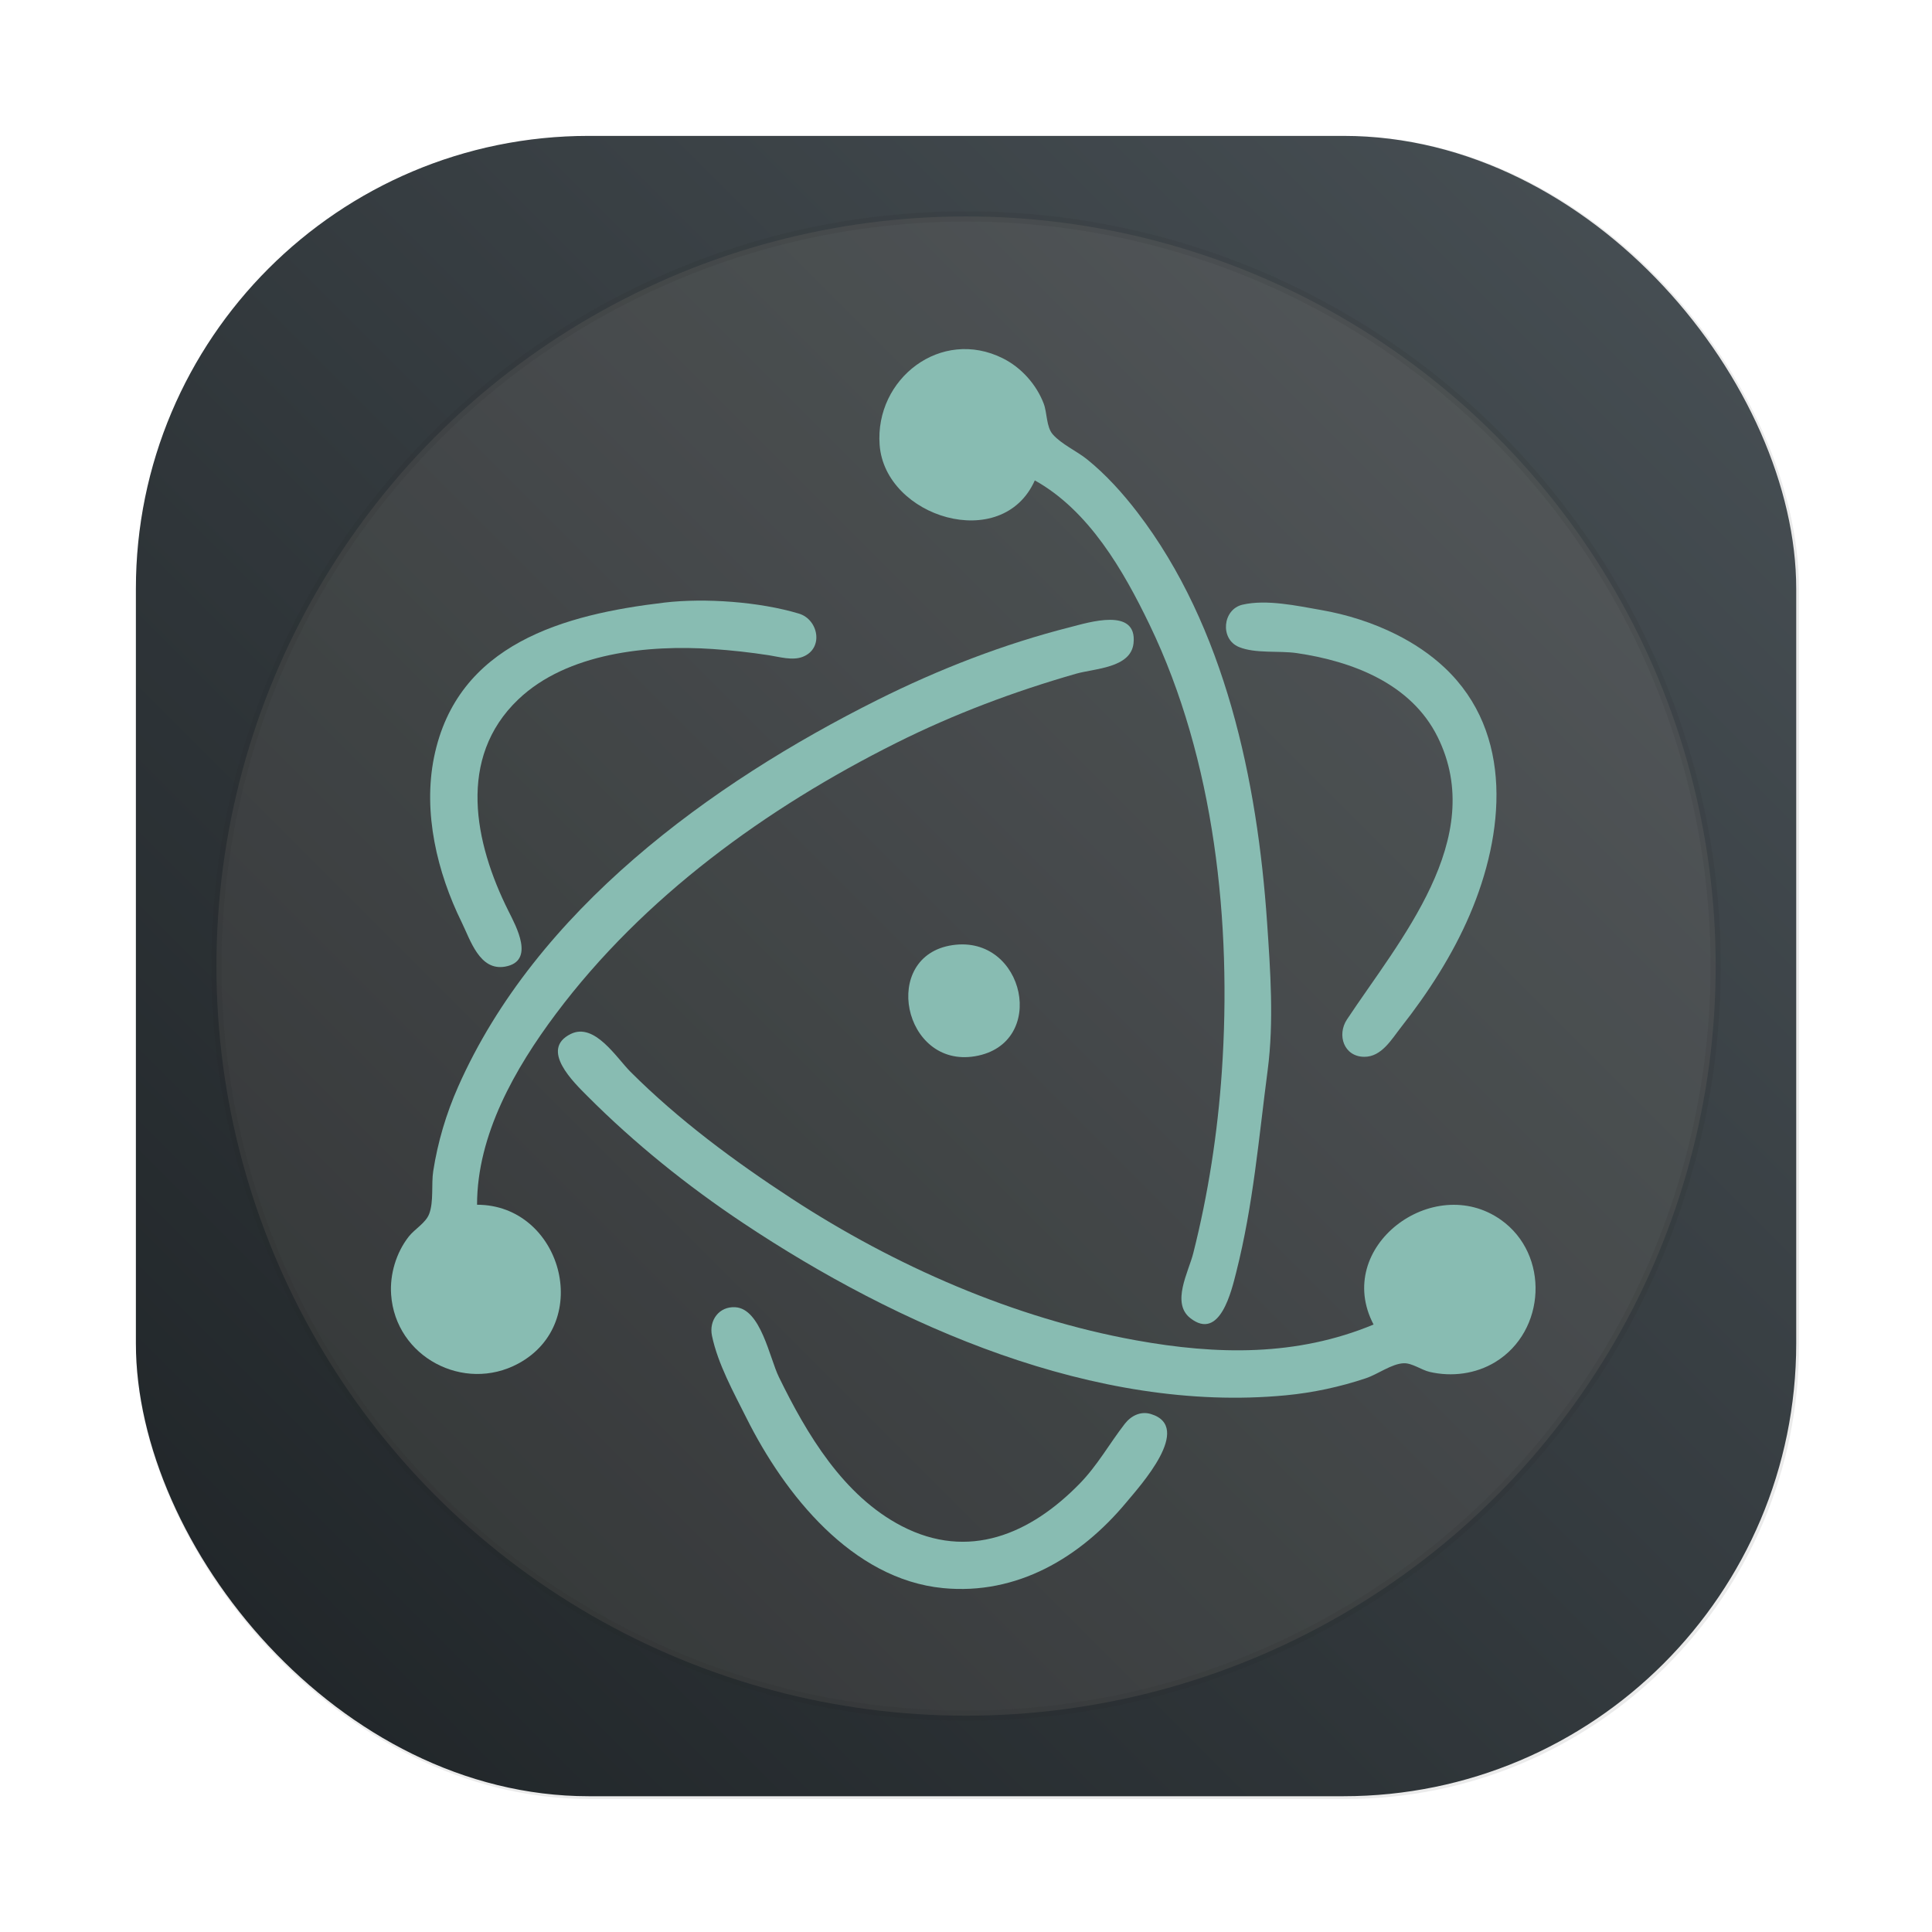 <svg id="svg8" width="64" height="64" version="1.1" viewBox="0 0 16.933 16.933" xmlns="http://www.w3.org/2000/svg" xmlns:xlink="http://www.w3.org/1999/xlink">
    <defs id="defs2">
        <filter id="filter1057" x="-.027" y="-.027" width="1.054" height="1.054" color-interpolation-filters="sRGB">
            <feGaussianBlur id="feGaussianBlur1059" stdDeviation="0.619"/>
        </filter>
        <linearGradient id="linearGradient1053" x1="-127" x2="-72" y1="60" y2="5" gradientTransform="matrix(.265 0 0 .265 34.793 -.135)" gradientUnits="userSpaceOnUse">
            <stop id="stop1047" stop-color="#1e2326" offset="0"/>
            <stop id="stop1049" stop-color="#495156" offset="1"/>
        </linearGradient>
    </defs>
    <g id="layer1">
        <rect id="rect1055" transform="scale(.265)" x="4.5" y="4.5" width="55" height="55" ry="15" fill="#1e2326" filter="url(#filter1057)" opacity=".3" stroke-linecap="round" stroke-width="2.744"/>
        <rect id="rect1045" x="1.191" y="1.191" width="14.552" height="14.552" ry="3.969" fill="url(#linearGradient1053)" stroke-linecap="round" stroke-width=".726"/>
        <g id="g486" transform="matrix(.062 0 0 .062 -2.729 20.652)" fill="#7fbbb3">
            <path id="path474" d="m147.965-148.303c3.596 0.223 4.837 7.164 6.15 9.854 3.944 8.08 9.117 16.816 17.398 21.098 9.417 4.869 18.151 1.138 25.131-6.017 2.513-2.576 4.189-5.631 6.365-8.442 0.886-1.145 2.243-1.838 3.693-1.399 6.063 1.836-1.54 10.176-3.461 12.486-6.52 7.84-15.484 13.139-25.908 12.126-12.891-1.252-22.406-13.266-27.789-24.032-1.807-3.613-4.053-7.657-4.882-11.642-0.451-2.168 0.999-4.175 3.302-4.033z"/>
            <path id="path472" d="m248.242-156.317c-7.144 1.315-5.274 12.143 1.852 10.902 6.947-1.21 5.056-12.173-1.852-10.902"/>
            <path id="path470" d="m110.394-156.317c-6.958 1.282-5.16 12.122 1.852 10.902 7.013-1.221 5.147-12.191-1.852-10.902"/>
            <path id="path468" d="m238.188-145.858c-5.751-10.957 8.431-21.561 17.992-14.805 6.927 4.895 6.393 15.751-0.794 20.116-2.763 1.679-6.135 2.11-9.26 1.389-1.182-0.273-2.498-1.281-3.704-1.226-1.671 0.076-3.681 1.572-5.292 2.111-3.685 1.233-7.505 2.056-11.377 2.424-26.867 2.559-54.872-9.814-76.729-24.385-7.84-5.226-15.307-11.229-21.96-17.904-1.922-1.928-6.814-6.6-2.371-8.792 3.377-1.666 6.463 3.363 8.456 5.353 6.833 6.822 14.685 12.633 22.754 17.901 14.609 9.536 31.463 16.936 48.683 20.047 11.462 2.071 22.713 2.298 33.602-2.229"/>
            <path id="path466" d="m178.657-199.489c10.255-1.515 13.56 13.975 3.175 15.709-10.163 1.697-13.402-14.198-3.175-15.709"/>
            <path id="path464" d="m111.453-162.791c11.894 8e-3 16.561 16.668 5.821 22.457-7.688 4.144-17.353-0.928-17.968-9.757-0.2-2.872 0.716-5.935 2.495-8.202 0.831-1.06 2.389-1.917 2.878-3.185 0.674-1.748 0.289-4.21 0.58-6.075 0.641-4.112 1.828-8.099 3.512-11.906 11.017-24.919 35.611-42.857 59.303-54.703 8.67-4.335 17.844-7.903 27.252-10.285 2.542-0.644 9.479-2.861 8.929 2.282-0.377 3.521-5.531 3.563-8.135 4.31-8.767 2.516-17.235 5.696-25.4 9.778-18.338 9.169-35.744 21.771-48.121 38.299-5.762 7.694-11.145 17.097-11.146 26.988"/>
            <path id="path462" d="m219.668-247.618c3.411-0.788 7.727 0.167 11.112 0.756 3.631 0.631 7.286 1.79 10.583 3.439 2.492 1.246 4.845 2.807 6.878 4.72 9.857 9.277 8.407 23.558 3.552 34.901-2.432 5.684-5.877 11.027-9.692 15.875-1.361 1.73-2.768 4.242-5.236 4.224-2.879-0.02-3.89-3.087-2.437-5.283 7.347-11.098 19.966-25.54 12.806-39.952-3.747-7.541-12.054-10.679-19.894-11.834-2.501-0.369-5.877 0.101-8.198-0.868-2.701-1.127-2.296-5.327 0.525-5.979"/>
            <path id="path460" d="m137.911-247.911c5.758-0.679 13.489-0.116 19.05 1.558 2.761 0.832 3.543 4.94 0.528 6.108-1.455 0.564-3.291 7e-3 -4.761-0.221-2.628-0.407-5.288-0.701-7.938-0.882-9.115-0.624-20.599 0.525-27.517 7.131-8.656 8.266-6.208 20.249-1.388 29.888 1.089 2.177 3.818 7.118-0.464 7.877-3.614 0.641-4.901-3.75-6.15-6.289-3.459-7.036-5.48-15.491-3.903-23.283 3.259-16.104 18.447-20.222 32.543-21.885"/>
            <path id="path458" d="m178.922-276.951c-7.091 1.639-4.092 12.235 2.91 10.567 6.846-1.631 3.9-12.141-2.91-10.567"/>
            <path id="path456" d="m190.299-265.185c-4.613 10.343-21.185 5.213-21.937-5.027-0.686-9.344 8.67-16.62 17.439-12.221 2.594 1.301 4.73 3.693 5.759 6.4 0.49 1.289 0.356 3.289 1.276 4.337 1.241 1.414 3.394 2.355 4.871 3.549 2.657 2.149 5.004 4.754 7.082 7.46 12.426 16.185 16.976 38.015 18.342 57.944 0.469 6.84 0.985 14.074 0.089 20.902-1.268 9.661-2.034 19.056-4.444 28.575-0.665 2.627-2.305 9.796-6.501 6.5-2.719-2.136-0.253-6.507 0.416-9.146 2.125-8.394 3.453-17.035 4.044-25.665 1.435-20.951-0.996-44.119-10.227-63.235-3.689-7.639-8.547-16.103-16.208-20.373"/>
        </g>
        <ellipse id="path359" cx="8.467" cy="8.467" rx="6.57" ry="6.57" fill="#d3c6aa" fill-rule="evenodd" opacity=".1" stroke="#1e2326" stroke-width=".09"/>
    </g>
</svg>
